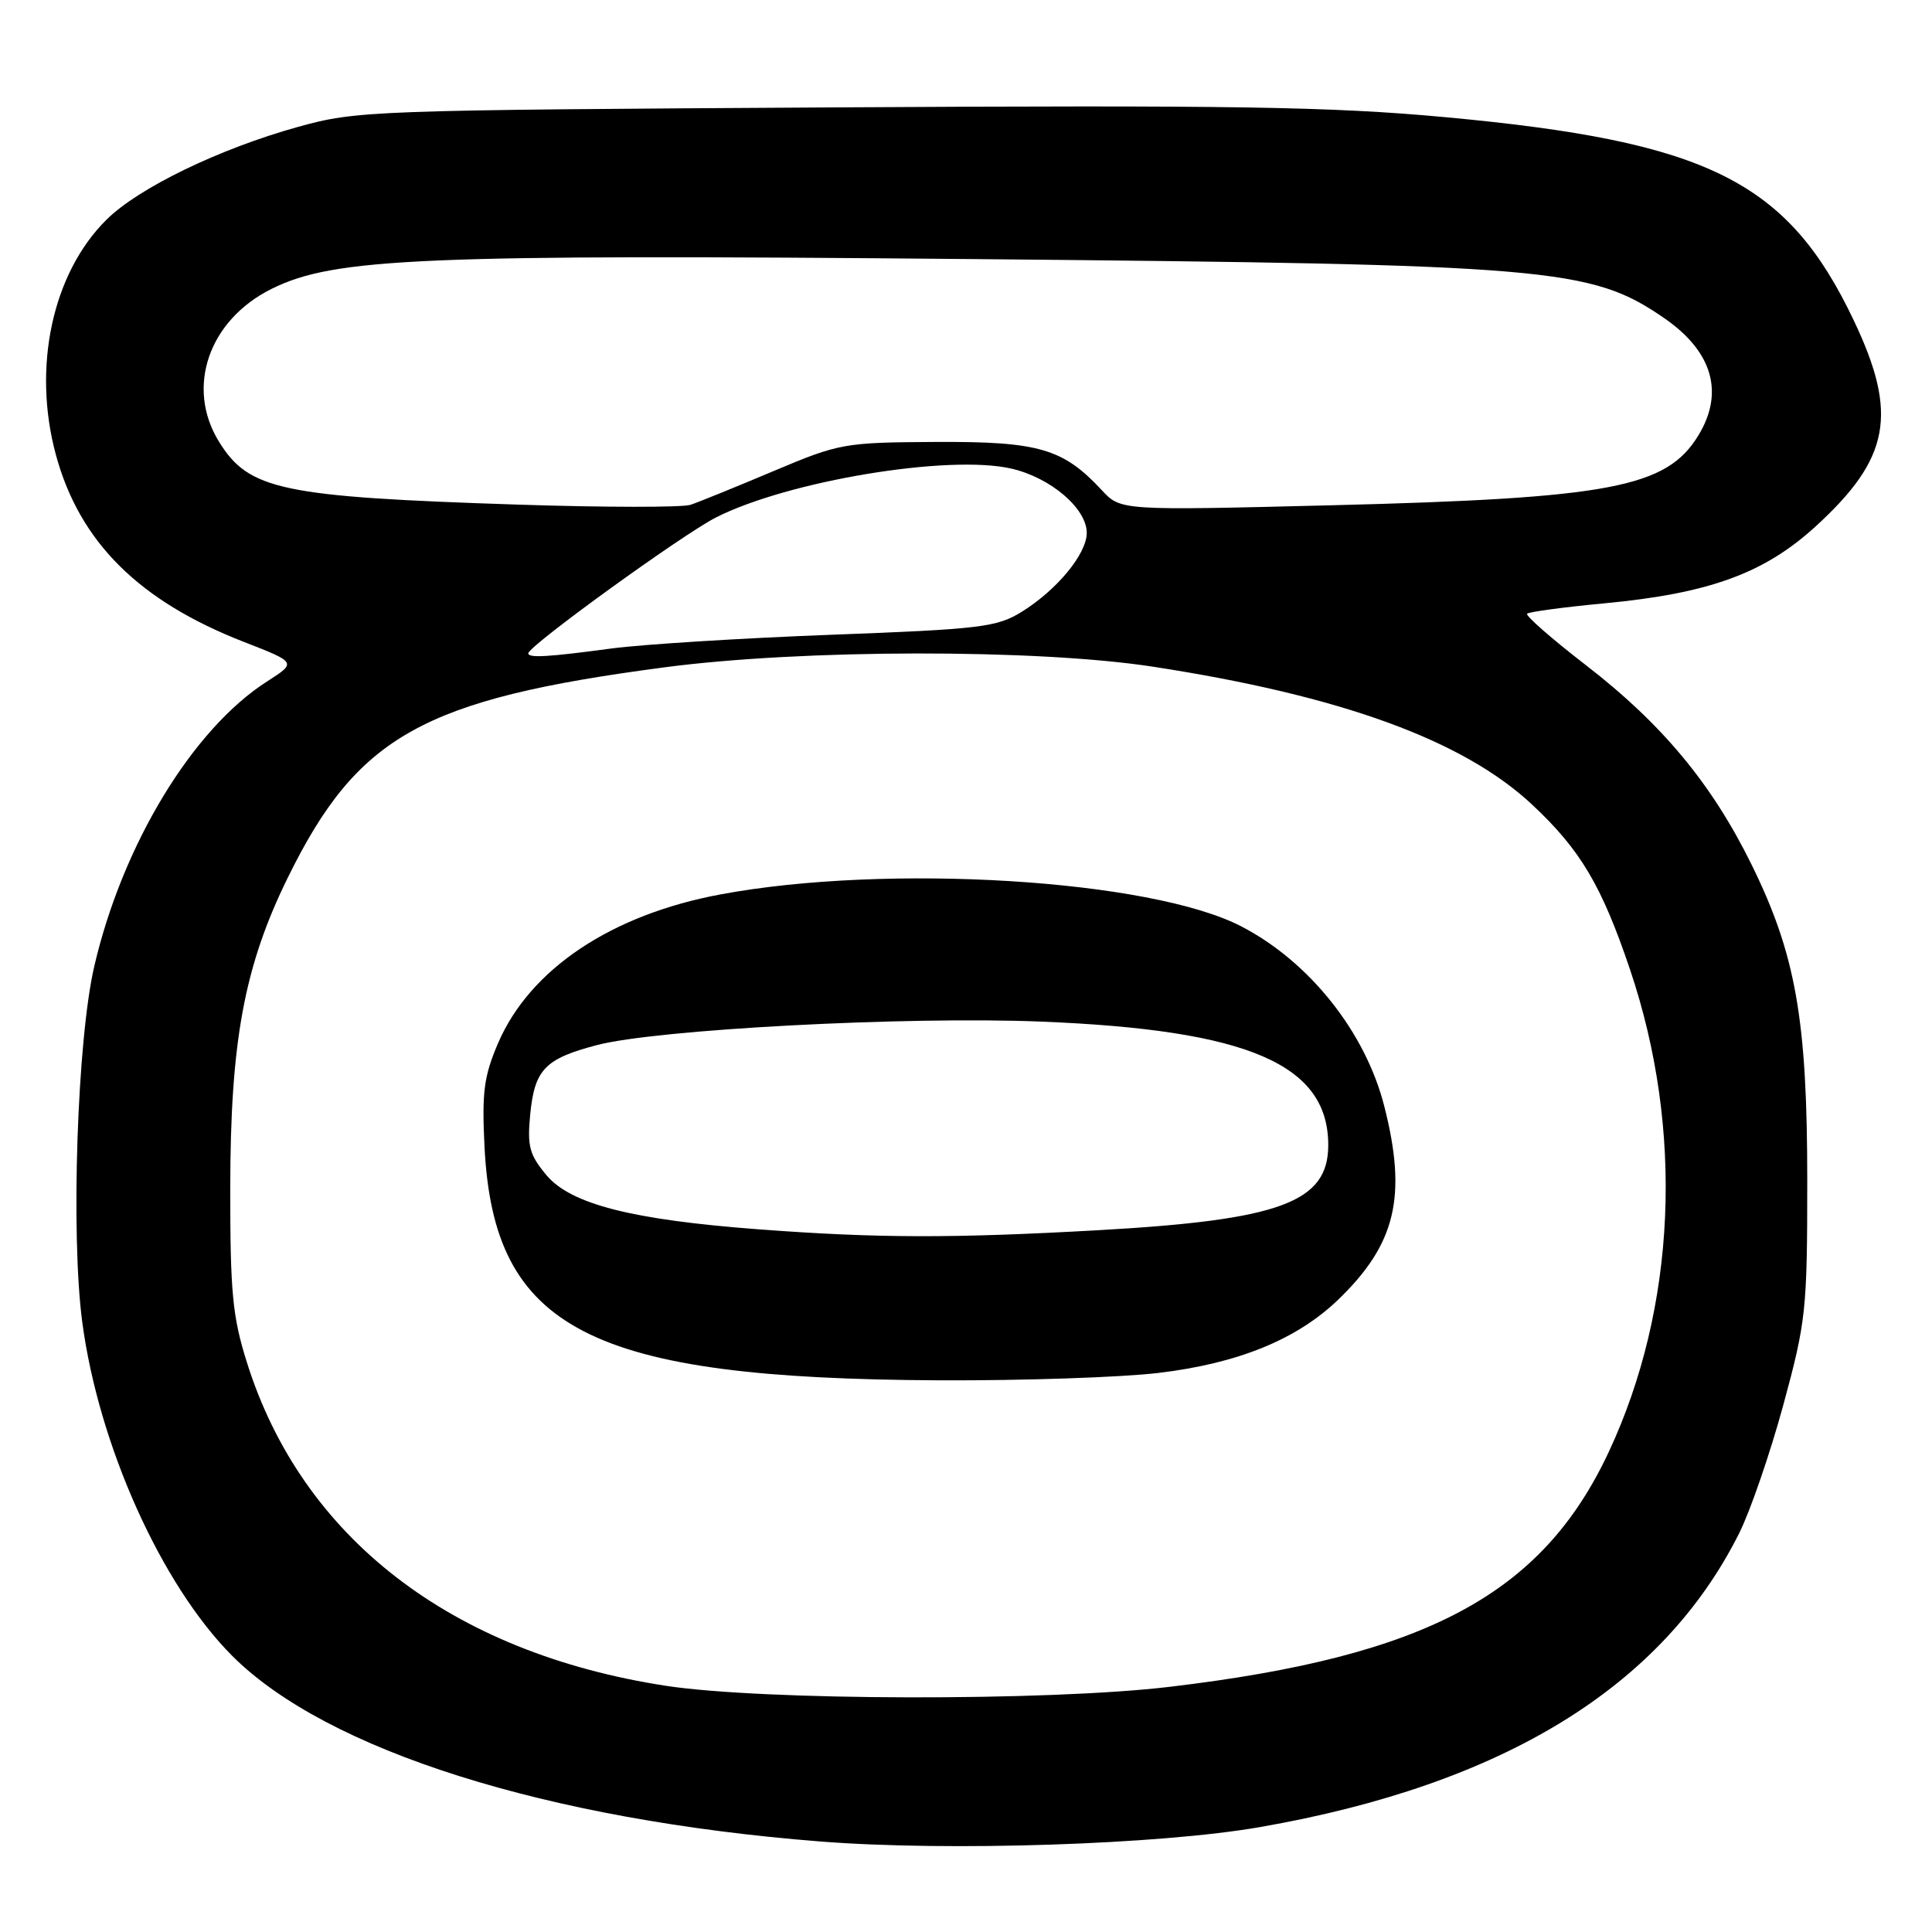 <?xml version="1.0" encoding="UTF-8" standalone="no"?>
<!DOCTYPE svg PUBLIC "-//W3C//DTD SVG 1.1//EN" "http://www.w3.org/Graphics/SVG/1.1/DTD/svg11.dtd" >
<svg xmlns="http://www.w3.org/2000/svg" xmlns:xlink="http://www.w3.org/1999/xlink" version="1.1" viewBox="0 0 256 256">
 <g >
 <path fill="currentColor"
d=" M 167.00 242.09 C 199.17 236.47 220.25 223.54 230.45 203.16 C 231.92 200.23 234.55 192.58 236.30 186.16 C 239.31 175.09 239.47 173.59 239.47 156.50 C 239.48 135.11 237.95 126.45 232.06 114.50 C 226.82 103.86 220.21 95.91 210.17 88.16 C 205.62 84.65 202.10 81.57 202.35 81.32 C 202.60 81.07 207.22 80.45 212.63 79.94 C 226.49 78.63 233.77 75.97 240.56 69.77 C 250.44 60.75 251.53 54.87 245.66 42.51 C 236.87 23.98 226.34 18.74 191.44 15.52 C 176.38 14.13 163.38 13.92 110.50 14.23 C 49.09 14.59 47.30 14.65 39.50 16.81 C 29.07 19.71 18.36 24.89 14.10 29.12 C 6.93 36.23 4.26 48.68 7.41 60.28 C 10.55 71.83 18.42 79.65 32.35 85.07 C 39.31 87.78 39.31 87.78 35.41 90.28 C 25.54 96.58 16.25 111.89 12.50 128.00 C 10.23 137.72 9.36 163.59 10.90 175.19 C 13.07 191.50 21.36 209.95 30.74 219.38 C 43.26 231.94 72.46 241.16 108.74 244.01 C 125.66 245.34 153.73 244.42 167.00 242.09 Z  M 88.18 223.37 C 59.76 218.98 40.01 203.73 32.72 180.54 C 30.81 174.49 30.50 171.25 30.51 157.50 C 30.52 137.99 32.36 128.05 38.13 116.30 C 47.38 97.48 56.00 92.66 88.00 88.43 C 106.30 86.01 137.35 85.97 152.77 88.34 C 177.67 92.17 193.89 98.07 203.03 106.63 C 209.41 112.60 212.23 117.34 215.98 128.45 C 223.17 149.72 222.13 173.26 213.15 192.43 C 204.31 211.28 189.00 219.47 155.01 223.51 C 138.84 225.44 101.07 225.35 88.18 223.37 Z  M 153.50 181.92 C 164.07 180.66 171.85 177.48 177.33 172.20 C 184.95 164.85 186.46 158.55 183.44 146.64 C 180.95 136.78 173.51 127.42 164.46 122.74 C 152.45 116.53 117.60 114.39 95.49 118.51 C 81.00 121.20 70.22 128.41 66.00 138.22 C 64.12 142.60 63.84 144.71 64.20 151.95 C 65.42 176.18 78.08 182.68 124.50 182.90 C 135.50 182.95 148.55 182.51 153.50 181.92 Z  M 70.00 86.57 C 70.00 85.60 90.45 70.81 94.88 68.56 C 104.46 63.71 125.71 60.19 134.00 62.09 C 139.20 63.28 144.00 67.37 144.00 70.61 C 144.00 73.40 140.04 78.19 135.35 81.09 C 132.09 83.10 129.90 83.37 110.14 84.11 C 98.24 84.56 85.12 85.38 81.00 85.93 C 72.62 87.06 70.00 87.21 70.00 86.57 Z  M 68.50 66.86 C 37.31 65.84 32.97 64.93 29.02 58.53 C 24.57 51.34 27.65 42.41 36.00 38.27 C 44.29 34.16 55.80 33.67 129.00 34.33 C 205.42 35.03 210.78 35.48 220.44 42.10 C 226.91 46.53 228.52 52.00 225.04 57.70 C 220.83 64.60 213.42 66.02 176.50 66.95 C 148.50 67.65 148.50 67.65 146.00 64.96 C 140.87 59.43 137.64 58.49 124.00 58.56 C 111.84 58.63 111.25 58.73 102.50 62.42 C 97.55 64.51 92.60 66.52 91.50 66.89 C 90.40 67.25 80.05 67.24 68.50 66.86 Z  M 100.50 162.89 C 83.76 161.63 75.65 159.56 72.43 155.74 C 70.16 153.03 69.85 151.91 70.25 147.72 C 70.83 141.72 72.19 140.30 79.05 138.49 C 86.96 136.40 120.14 134.64 138.00 135.37 C 165.41 136.47 176.00 141.03 176.00 151.73 C 176.00 159.31 169.64 161.66 145.50 163.01 C 126.12 164.10 116.15 164.07 100.50 162.89 Z "/>
</g>
</svg>